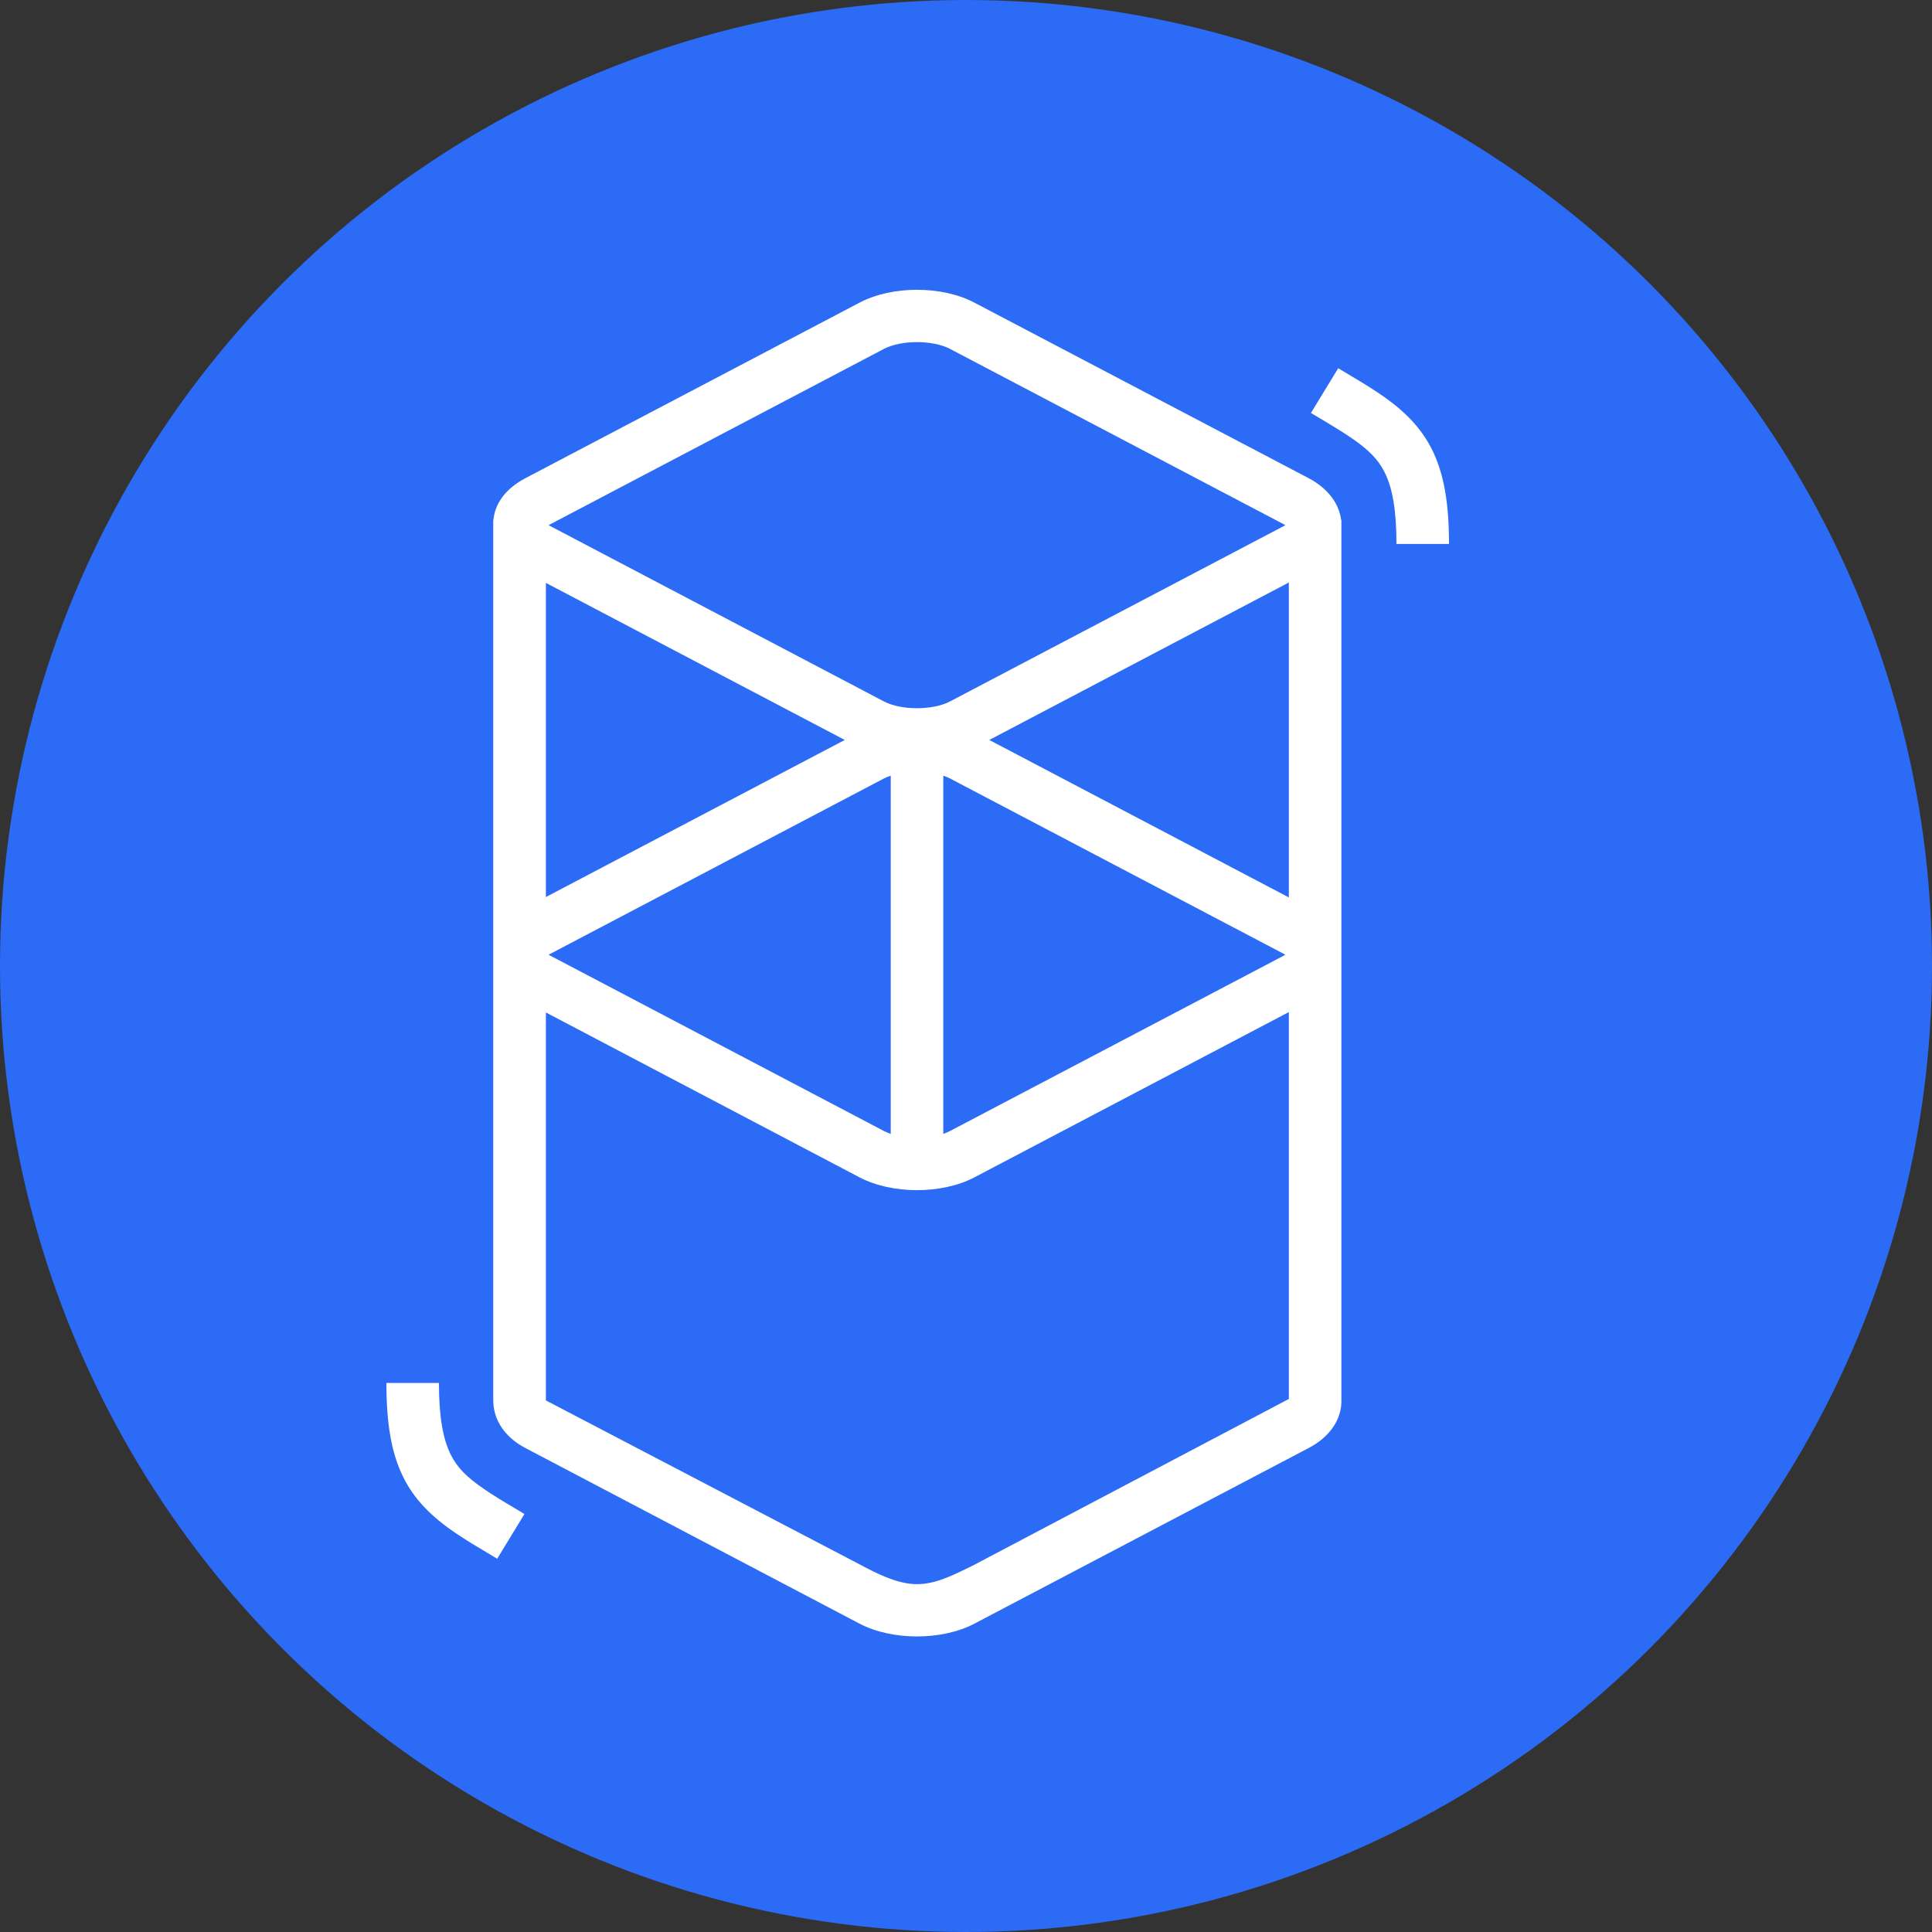 <svg width="20" height="20" viewBox="0 0 20 20" fill="none" xmlns="http://www.w3.org/2000/svg">
<rect x="0" y="0" width="20" height="20" fill="#333333" stroke="none"/>
<circle cx="10" cy="10" r="10" fill="#2B6BF6"/>
<path d="M8.896 3.134C9.235 2.955 9.751 2.955 10.089 3.134L13.547 4.95C13.751 5.058 13.863 5.217 13.883 5.382H13.886V14.515C13.882 14.695 13.769 14.874 13.547 14.99L10.089 16.807C9.751 16.985 9.235 16.985 8.896 16.807L5.439 14.99C5.218 14.874 5.112 14.694 5.107 14.515C5.106 14.497 5.106 14.483 5.106 14.47L5.106 5.441C5.106 5.431 5.106 5.421 5.106 5.411L5.107 5.382L5.108 5.382C5.123 5.216 5.23 5.06 5.439 4.95L8.896 3.134ZM13.342 10.477L10.089 12.187C9.751 12.365 9.235 12.365 8.896 12.187L5.651 10.481V14.497L8.896 16.193C9.079 16.291 9.27 16.386 9.456 16.398L9.493 16.399C9.687 16.4 9.875 16.302 10.066 16.209L13.342 14.482V10.477ZM4.544 14.316C4.544 14.666 4.585 14.896 4.666 15.058C4.733 15.193 4.834 15.295 5.019 15.42L5.029 15.427C5.07 15.454 5.114 15.483 5.168 15.516L5.232 15.555L5.429 15.673L5.147 16.136L4.927 16.004L4.89 15.982C4.827 15.943 4.774 15.909 4.725 15.876C4.2 15.524 4.004 15.14 4 14.341L4 14.316H4.544ZM9.221 8.03C9.195 8.038 9.172 8.048 9.15 8.059L5.693 9.876C5.689 9.878 5.686 9.88 5.683 9.882L5.68 9.884L5.685 9.887L5.693 9.891L9.15 11.708C9.172 11.719 9.195 11.729 9.221 11.738V8.03ZM9.765 8.03V11.738C9.79 11.729 9.814 11.719 9.835 11.708L13.293 9.891C13.296 9.889 13.3 9.887 13.303 9.885L13.306 9.884L13.3 9.881L13.293 9.876L9.835 8.059C9.814 8.048 9.79 8.038 9.765 8.03ZM13.342 6.03L10.241 7.66L13.342 9.29V6.03ZM5.651 6.034V9.286L8.745 7.66L5.651 6.034ZM9.835 3.612C9.655 3.518 9.33 3.518 9.15 3.612L5.693 5.429C5.689 5.431 5.686 5.433 5.683 5.435L5.68 5.437L5.685 5.44L5.693 5.444L9.15 7.261C9.33 7.355 9.655 7.355 9.835 7.261L13.293 5.444C13.296 5.442 13.3 5.44 13.303 5.438L13.306 5.437L13.3 5.433L13.293 5.429L9.835 3.612ZM13.853 3.812L14.073 3.944L14.11 3.966C14.173 4.005 14.226 4.039 14.275 4.072C14.8 4.424 14.996 4.808 15 5.607L15 5.631H14.456C14.456 5.282 14.415 5.052 14.334 4.89C14.267 4.755 14.166 4.653 13.981 4.528L13.971 4.521C13.93 4.494 13.886 4.465 13.832 4.432L13.768 4.393L13.571 4.275L13.853 3.812Z" fill="white"/>
</svg>
